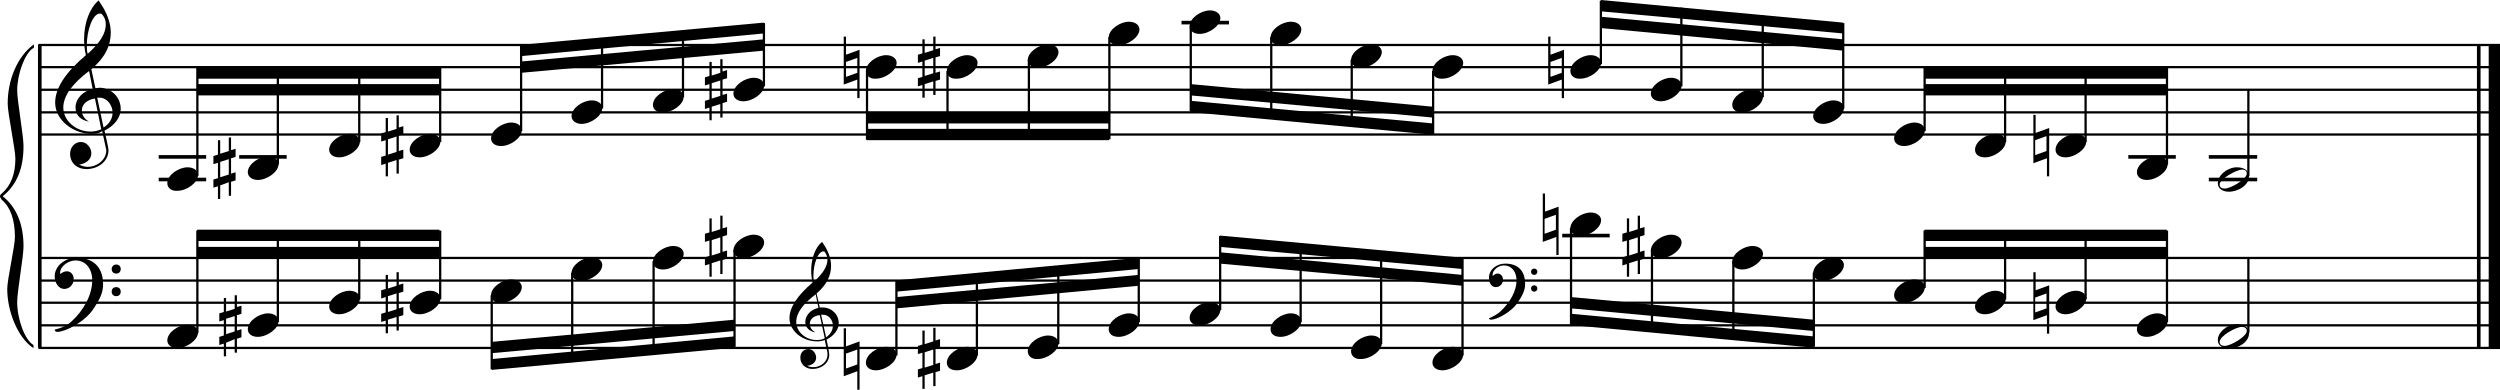 <?xml version="1.0" encoding="utf-8"?>

<!--
	ScaleBook
	Copyright (c) Leland Jansen 2015. All rights reserved.
-->

<!DOCTYPE svg PUBLIC "-//W3C//DTD SVG 1.1//EN" "http://www.w3.org/Graphics/SVG/1.1/DTD/svg11.dtd">
<svg version="1.1" id="Layer_1" xmlns="http://www.w3.org/2000/svg" xmlns:xlink="http://www.w3.org/1999/xlink" x="0px" y="0px"
	 viewBox="0 0 552.9 86.2" enable-background="new 0 0 552.9 86.2" xml:space="preserve">
<rect x="8.4" y="9.9" width="0.8" height="67"/>
<g>
	<path d="M7.4,10.6c-1.9,1.1-3.6,5.8-3.6,9.4c0,2.3,1.4,9.9,1.4,12.3c0,5-1.5,8.6-4.6,11.1c3,2.4,4.6,6.1,4.6,11.1
		c0,2.3-1.4,9.9-1.4,12.3c0,3.8,1.7,8.4,3.6,9.5v0.7c-3.5-2.3-5.8-8.2-5.8-13.1c0-2.1,1.7-9.4,1.7-11.5c0-3.8-1-6.6-2.9-8.2
		C0.1,43.8,0,43.6,0,43.4c0-0.2,0.1-0.4,0.5-0.7c1.9-1.7,2.9-4.2,2.9-7.6c0-2.1-1.7-10-1.7-12.2c0-5.2,2.1-10.4,5.8-13.1V10.6z"/>
</g>
<rect x="547.8" y="9.9" width="0.8" height="67"/>
<rect x="550.4" y="9.9" width="2.5" height="67"/>
<rect x="8.5" y="29.5" width="544.4" height="0.5"/>
<rect x="8.5" y="24.6" width="544.4" height="0.5"/>
<rect x="8.5" y="19.6" width="544.4" height="0.5"/>
<rect x="8.5" y="14.6" width="544.4" height="0.5"/>
<rect x="8.5" y="9.7" width="544.4" height="0.5"/>
<g>
	<path d="M20.3,29.6c-4.2,0-8.1-3.1-8.1-6.9c0-3.2,2.3-6.7,6.8-10.5c-0.3-1.2-0.4-2.4-0.4-3.6c0-3.5,1.2-6.8,3.2-8.5
		c1.8,2.5,2.7,4.9,2.7,7.1c0,2.9-1.3,5.6-4.3,8.1l0.9,4.2c0.5,0,0.8-0.1,0.8-0.1c2.6,0,4.8,2,4.8,4.7c0,1.9-1.4,3.7-3.6,4.8
		c0-0.1,0.9,3.8,0.9,4.3c0,2.5-2.3,4.2-4.9,4.2c-2,0-3.6-1.3-3.6-3.4c0-1.4,1-2.6,2.4-2.6c1.3,0,2.3,1.3,2.3,2.5
		c0,1.4-1.2,2.3-2.7,2.5c0.6,0.3,1.2,0.5,1.9,0.5c2.1,0,4.1-1.6,4.1-3.6c0-0.2,0-0.4-0.1-0.6l-0.8-3.7
		C21.9,29.5,21.2,29.6,20.3,29.6z M18.1,24.4c0,1,0.5,1.9,1.6,2.5c-1.8-0.3-3-1.4-3-3.1c0-2,1.7-3.7,3.8-4.1l-0.8-4
		C16,18.5,14,21.2,14,23.8c0,2.9,2.8,5.3,6,5.3c0.9,0,1.7-0.2,2.4-0.5L21,21.8C19.4,22,18.1,23,18.1,24.4z M22.1,3
		c-1.6,0-2.9,3.7-2.9,7c0,0.7,0,1.3,0.2,1.9c2.7-2.4,4-4.5,4-6.5c0-0.9-0.3-1.7-1-2.4C22.4,3.1,22.3,3,22.1,3z M24.9,24.9
		c0-1.6-1.2-3.3-2.9-3.3c-0.1,0-0.2,0-0.5,0l1.4,6.6C24.2,27.4,24.9,26.2,24.9,24.9z"/>
</g>
<rect x="43.6" y="18.6" fill-rule="evenodd" clip-rule="evenodd" width="53.6" height="2.5"/>
<rect x="43.6" y="14.9" fill-rule="evenodd" clip-rule="evenodd" width="53.6" height="2.5"/>
<polygon fill-rule="evenodd" clip-rule="evenodd" points="115.3,16.1 168.9,11.2 168.9,8.7 115.3,13.6 "/>
<polygon fill-rule="evenodd" clip-rule="evenodd" points="115.3,12.4 168.9,7.4 168.9,5 115.3,9.9 "/>
<rect x="191.7" y="24.8" fill-rule="evenodd" clip-rule="evenodd" width="53.6" height="2.5"/>
<rect x="191.7" y="28.5" fill-rule="evenodd" clip-rule="evenodd" width="53.6" height="2.5"/>
<polygon fill-rule="evenodd" clip-rule="evenodd" points="263.3,21.1 316.9,26 316.9,23.6 263.3,18.6 "/>
<polygon fill-rule="evenodd" clip-rule="evenodd" points="263.3,24.8 316.9,29.8 316.9,27.3 263.3,22.3 "/>
<polygon fill-rule="evenodd" clip-rule="evenodd" points="354,6.2 407.6,11.2 407.6,8.7 354,3.7 "/>
<polygon fill-rule="evenodd" clip-rule="evenodd" points="354,2.5 407.6,7.4 407.6,5 354,0 "/>
<rect x="425.6" y="18.6" fill-rule="evenodd" clip-rule="evenodd" width="53.6" height="2.5"/>
<rect x="425.6" y="14.9" fill-rule="evenodd" clip-rule="evenodd" width="53.6" height="2.5"/>
<rect x="8.5" y="76.7" width="544.4" height="0.5"/>
<rect x="8.5" y="71.7" width="544.4" height="0.5"/>
<rect x="8.5" y="66.7" width="544.4" height="0.5"/>
<rect x="8.5" y="61.8" width="544.4" height="0.5"/>
<rect x="8.5" y="56.8" width="544.4" height="0.5"/>
<g>
	<path d="M15.7,71.2c2.9-2.6,4.7-6.1,4.7-9.2c0-2.5-1.4-4.4-3.7-4.4c-1.6,0-3.4,1.3-3.4,2.7c0,0.2,0,0.3,0.1,0.3
		c-0.1,0,0.6-0.6,1.4-0.6c0.9,0,1.5,0.8,1.5,1.7c0,1.2-0.9,2.2-2.1,2.2c-1.2,0-2.1-1.3-2.1-2.8c0-2.3,2.3-4.1,4.8-4.1
		c4.7,0,5.9,3.2,5.9,5.8c0,1.6-0.4,2.9-2,5.3c-1.9,3.1-6.4,5.3-8.1,5.3c-0.4,0-0.6-0.2-0.6-0.5C13.8,72.5,14.9,71.9,15.7,71.2z
		 M25.7,58.5c0.6,0,1,0.4,1,1c0,0.6-0.4,1-1,1s-1-0.4-1-1C24.7,59,25.1,58.5,25.7,58.5z M25.7,63.5c0.6,0,1,0.4,1,1c0,0.6-0.4,1-1,1
		s-1-0.4-1-1C24.7,63.9,25.1,63.5,25.7,63.5z"/>
</g>
<rect x="43.6" y="54.6" fill-rule="evenodd" clip-rule="evenodd" width="53.6" height="2.5"/>
<rect x="43.6" y="50.8" fill-rule="evenodd" clip-rule="evenodd" width="53.6" height="2.5"/>
<g>
	<path d="M180.7,75.5c-3.2,0-6.1-2.3-6.1-5.1c0-2.4,1.7-5,5.1-7.9c-0.2-0.9-0.3-1.8-0.3-2.7c0-2.6,0.9-5.1,2.4-6.3
		c1.4,1.9,2,3.7,2,5.3c0,2.2-1,4.2-3.2,6.1l0.7,3.1c0.4,0,0.6,0,0.6,0c2,0,3.6,1.5,3.6,3.5c0,1.4-1.1,2.8-2.7,3.6
		c0-0.1,0.6,2.8,0.6,3.3c0,1.9-1.7,3.2-3.7,3.2c-1.5,0-2.7-1-2.7-2.5c0-1.1,0.7-1.9,1.8-1.9c1,0,1.7,1,1.7,1.9c0,1-0.9,1.7-2,1.8
		c0.4,0.2,0.9,0.3,1.4,0.3c1.6,0,3.1-1.2,3.1-2.7c0-0.1,0-0.3,0-0.5l-0.6-2.8C181.9,75.4,181.4,75.5,180.7,75.5z M179.1,71.6
		c0,0.8,0.4,1.4,1.2,1.9c-1.3-0.2-2.2-1.1-2.2-2.3c0-1.5,1.3-2.8,2.9-3.1l-0.6-3c-2.8,2.1-4.3,4.1-4.3,6.1c0,2.2,2.1,4,4.5,4
		c0.7,0,1.3-0.1,1.8-0.4l-1.1-5.1C180,69.8,179.1,70.6,179.1,71.6z M182.1,55.6c-1.2,0-2.2,2.8-2.2,5.3c0,0.5,0,1,0.1,1.4
		c2-1.8,3-3.4,3-4.9c0-0.7-0.3-1.3-0.7-1.8C182.3,55.6,182.2,55.6,182.1,55.6z M184.2,72c0-1.2-0.9-2.4-2.2-2.4c0,0-0.2,0-0.4,0
		l1.1,5C183.7,73.9,184.2,73,184.2,72z"/>
</g>
<polygon fill-rule="evenodd" clip-rule="evenodd" points="108.8,78.1 162.4,73.2 162.4,70.7 108.8,75.6 "/>
<polygon fill-rule="evenodd" clip-rule="evenodd" points="108.8,81.8 162.4,76.9 162.4,74.4 108.8,79.4 "/>
<polygon fill-rule="evenodd" clip-rule="evenodd" points="198.2,68.2 251.8,63.2 251.8,60.8 198.2,65.7 "/>
<polygon fill-rule="evenodd" clip-rule="evenodd" points="198.2,64.5 251.8,59.5 251.8,57 198.2,62 "/>
<g>
	<path d="M331.8,68.9c2.2-2,3.6-4.6,3.6-6.9c0-1.9-1.1-3.3-2.8-3.3c-1.2,0-2.5,1-2.5,2.1c0,0.2,0,0.2,0.1,0.2c0,0,0.4-0.5,1-0.5
		c0.7,0,1.2,0.6,1.2,1.3c0,0.9-0.6,1.7-1.6,1.7s-1.5-1-1.5-2.1c0-1.8,1.7-3.1,3.6-3.1c3.5,0,4.4,2.4,4.4,4.4c0,1.2-0.3,2.2-1.5,4
		c-1.4,2.3-4.8,4-6,4c-0.3,0-0.5-0.1-0.5-0.3C330.4,69.9,331.3,69.4,331.8,68.9z M339.3,59.4c0.4,0,0.7,0.3,0.7,0.7
		c0,0.4-0.3,0.7-0.7,0.7c-0.4,0-0.7-0.3-0.7-0.7C338.6,59.7,338.9,59.4,339.3,59.4z M339.3,63.1c0.4,0,0.7,0.3,0.7,0.7
		s-0.3,0.7-0.7,0.7c-0.4,0-0.7-0.3-0.7-0.7S338.9,63.1,339.3,63.1z"/>
</g>
<polygon fill-rule="evenodd" clip-rule="evenodd" points="269.8,58.3 323.5,63.2 323.5,60.8 269.8,55.8 "/>
<polygon fill-rule="evenodd" clip-rule="evenodd" points="269.8,54.6 323.5,59.5 323.5,57 269.8,52.1 "/>
<polygon fill-rule="evenodd" clip-rule="evenodd" points="347.5,68.2 401.1,73.2 401.1,70.7 347.5,65.7 "/>
<polygon fill-rule="evenodd" clip-rule="evenodd" points="347.5,71.9 401.1,76.9 401.1,74.4 347.5,69.4 "/>
<rect x="425.6" y="54.6" fill-rule="evenodd" clip-rule="evenodd" width="53.6" height="2.5"/>
<rect x="425.6" y="50.8" fill-rule="evenodd" clip-rule="evenodd" width="53.6" height="2.5"/>
<rect x="35.1" y="34.3" width="10.5" height="0.8"/>
<rect x="35.1" y="39.3" width="10.5" height="0.8"/>
<rect x="43.4" y="15" width="0.5" height="23.9"/>
<g>
	<path d="M37,40.5c0-1.8,2.5-3.5,4.5-3.5c1.3,0,2.3,0.7,2.3,1.7c0,1.7-2.5,3.5-4.6,3.5C38,42.3,37,41.6,37,40.5z"/>
</g>
<rect x="52.9" y="34.3" width="10.5" height="0.8"/>
<rect x="61.2" y="15" width="0.5" height="21.4"/>
<g>
	<path d="M54.8,38.1c0-1.8,2.5-3.5,4.5-3.5c1.3,0,2.3,0.7,2.3,1.7c0,1.7-2.5,3.5-4.6,3.5C55.8,39.8,54.8,39.1,54.8,38.1z"/>
</g>
<g>
	<path d="M51.1,30.4v2.8l1-0.3v1.8l-1,0.3v3.4l1-0.3v1.8l-1,0.3v3.1h-0.5v-3L48.7,41v3h-0.5v-2.8l-1,0.3v-1.8l1-0.3v-3.4l-1,0.3
		v-1.8l1-0.3V31h0.5v3l1.9-0.6v-3H51.1z M50.6,35.2l-1.9,0.6v3.4l1.9-0.6V35.2z"/>
</g>
<rect x="79.2" y="15" width="0.5" height="16.4"/>
<g>
	<path d="M72.8,33.1c0-1.8,2.5-3.5,4.5-3.5c1.3,0,2.3,0.7,2.3,1.7c0,1.7-2.5,3.5-4.6,3.5C73.8,34.8,72.8,34.2,72.8,33.1z"/>
</g>
<rect x="97.1" y="15" width="0.5" height="16.4"/>
<g>
	<path d="M90.6,33.1c0-1.8,2.5-3.5,4.5-3.5c1.3,0,2.3,0.7,2.3,1.7c0,1.7-2.5,3.5-4.6,3.5C91.6,34.8,90.6,34.2,90.6,33.1z"/>
</g>
<g>
	<path d="M88.2,25.4v2.8l1-0.3v1.8l-1,0.3v3.4l1-0.3V35l-1,0.3v3.1h-0.5v-3l-1.9,0.6v3h-0.5v-2.8l-1,0.3v-1.8l1-0.3V31l-1,0.3v-1.8
		l1-0.3v-3.1h0.5v3l1.9-0.6v-3H88.2z M87.7,30.2l-1.9,0.6v3.4l1.9-0.6V30.2z"/>
</g>
<rect x="115" y="10.1" width="0.5" height="18.9"/>
<g>
	<path d="M108.6,30.6c0-1.8,2.5-3.5,4.5-3.5c1.3,0,2.3,0.7,2.3,1.7c0,1.7-2.5,3.5-4.6,3.5C109.6,32.3,108.6,31.7,108.6,30.6z"/>
</g>
<rect x="132.9" y="8.5" width="0.5" height="15.5"/>
<g>
	<path d="M126.4,25.7c0-1.8,2.5-3.5,4.5-3.5c1.3,0,2.3,0.7,2.3,1.7c0,1.7-2.5,3.5-4.6,3.5C127.4,27.4,126.4,26.7,126.4,25.7z"/>
</g>
<rect x="150.8" y="6.8" width="0.5" height="14.7"/>
<g>
	<path d="M144.4,23.2c0-1.8,2.5-3.5,4.5-3.5c1.3,0,2.3,0.7,2.3,1.7c0,1.7-2.5,3.5-4.6,3.5C145.4,24.9,144.4,24.3,144.4,23.2z"/>
</g>
<rect x="168.7" y="5.1" width="0.5" height="14"/>
<g>
	<path d="M162.2,20.7c0-1.8,2.5-3.5,4.5-3.5c1.3,0,2.3,0.7,2.3,1.7c0,1.7-2.5,3.5-4.6,3.5C163.2,22.4,162.2,21.8,162.2,20.7z"/>
</g>
<g>
	<path d="M159.8,13v2.8l1-0.3v1.8l-1,0.3v3.4l1-0.3v1.8l-1,0.3V26h-0.5v-3l-1.9,0.6v3h-0.5v-2.8l-1,0.3v-1.8l1-0.3v-3.4l-1,0.3v-1.8
		l1-0.3v-3.1h0.5v3l1.9-0.6v-3H159.8z M159.3,17.8l-1.9,0.6v3.4l1.9-0.6V17.8z"/>
</g>
<rect x="191.5" y="15.7" width="0.5" height="15.2"/>
<g>
	<path d="M191.5,15.7c0-1.8,2.5-3.5,4.5-3.5c1.3,0,2.3,0.7,2.3,1.7c0,1.7-2.5,3.5-4.6,3.5C192.5,17.5,191.5,16.8,191.5,15.7z"/>
</g>
<g>
	<path d="M189.6,21.6v-4l-3,1.1V8.1h0.5v4l3-1.1v10.7H189.6z M187.1,17l2.5-0.9v-3.3l-2.5,0.9V17z"/>
</g>
<rect x="209.3" y="15.7" width="0.5" height="15.2"/>
<g>
	<path d="M209.4,15.7c0-1.8,2.5-3.5,4.5-3.5c1.3,0,2.3,0.7,2.3,1.7c0,1.7-2.5,3.5-4.6,3.5C210.3,17.5,209.4,16.8,209.4,15.7z"/>
</g>
<g>
	<path d="M206.9,8.1v2.8l1-0.3v1.8l-1,0.3v3.4l1-0.3v1.8l-1,0.3V21h-0.5v-3l-1.9,0.6v3H204v-2.8l-1,0.3v-1.8l1-0.3v-3.4l-1,0.3v-1.8
		l1-0.3V8.7h0.5v3l1.9-0.6v-3H206.9z M206.4,12.8l-1.9,0.6v3.4l1.9-0.6V12.8z"/>
</g>
<rect x="227.3" y="13.2" width="0.5" height="17.7"/>
<g>
	<path d="M227.3,13.3c0-1.8,2.5-3.5,4.5-3.5c1.3,0,2.3,0.7,2.3,1.7c0,1.7-2.5,3.5-4.6,3.5C228.3,15,227.3,14.3,227.3,13.3z"/>
</g>
<rect x="245.1" y="8.2" width="0.5" height="22.6"/>
<g>
	<path d="M245.2,8.3c0-1.8,2.5-3.5,4.5-3.5c1.3,0,2.3,0.7,2.3,1.7c0,1.7-2.5,3.5-4.6,3.5C246.1,10,245.2,9.4,245.2,8.3z"/>
</g>
<rect x="261.3" y="4.6" width="10.5" height="0.8"/>
<rect x="263.1" y="5.7" width="0.5" height="18.9"/>
<g>
	<path d="M263.1,5.8c0-1.8,2.5-3.5,4.5-3.5c1.3,0,2.3,0.7,2.3,1.7c0,1.7-2.5,3.5-4.6,3.5C264.1,7.5,263.1,6.9,263.1,5.8z"/>
</g>
<rect x="280.9" y="8.2" width="0.5" height="18"/>
<g>
	<path d="M281,8.3c0-1.8,2.5-3.5,4.5-3.5c1.3,0,2.3,0.7,2.3,1.7c0,1.7-2.5,3.5-4.6,3.5C281.9,10,281,9.4,281,8.3z"/>
</g>
<rect x="298.7" y="13.2" width="0.5" height="14.7"/>
<g>
	<path d="M298.8,13.3c0-1.8,2.5-3.5,4.5-3.5c1.3,0,2.3,0.7,2.3,1.7c0,1.7-2.5,3.5-4.6,3.5C299.8,15,298.8,14.3,298.8,13.3z"/>
</g>
<rect x="316.7" y="15.7" width="0.5" height="14"/>
<g>
	<path d="M316.8,15.7c0-1.8,2.5-3.5,4.5-3.5c1.3,0,2.3,0.7,2.3,1.7c0,1.7-2.5,3.5-4.6,3.5C317.8,17.5,316.8,16.8,316.8,15.7z"/>
</g>
<rect x="353.8" y="0.2" width="0.5" height="14"/>
<g>
	<path d="M347.3,15.7c0-1.8,2.5-3.5,4.5-3.5c1.3,0,2.3,0.7,2.3,1.7c0,1.7-2.5,3.5-4.6,3.5C348.3,17.5,347.3,16.8,347.3,15.7z"/>
</g>
<g>
	<path d="M345.4,21.6v-4l-3,1.1V8.1h0.5v4l3-1.1v10.7H345.4z M342.9,17l2.5-0.9v-3.3l-2.5,0.9V17z"/>
</g>
<rect x="371.6" y="1.7" width="0.5" height="17.4"/>
<g>
	<path d="M365.1,20.7c0-1.8,2.5-3.5,4.5-3.5c1.3,0,2.3,0.7,2.3,1.7c0,1.7-2.5,3.5-4.6,3.5C366.1,22.4,365.1,21.8,365.1,20.7z"/>
</g>
<rect x="389.6" y="3.4" width="0.5" height="18.1"/>
<g>
	<path d="M383.1,23.2c0-1.8,2.5-3.5,4.5-3.5c1.3,0,2.3,0.7,2.3,1.7c0,1.7-2.5,3.5-4.6,3.5C384.1,24.9,383.1,24.3,383.1,23.2z"/>
</g>
<rect x="407.4" y="5.1" width="0.5" height="18.9"/>
<g>
	<path d="M401,25.7c0-1.8,2.5-3.5,4.5-3.5c1.3,0,2.3,0.7,2.3,1.7c0,1.7-2.5,3.5-4.6,3.5C401.9,27.4,401,26.7,401,25.7z"/>
</g>
<rect x="425.4" y="15" width="0.5" height="14"/>
<g>
	<path d="M418.9,30.6c0-1.8,2.5-3.5,4.5-3.5c1.3,0,2.3,0.7,2.3,1.7c0,1.7-2.5,3.5-4.6,3.5C419.9,32.3,418.9,31.7,418.9,30.6z"/>
</g>
<rect x="443.2" y="15" width="0.5" height="16.4"/>
<g>
	<path d="M436.8,33.1c0-1.8,2.5-3.5,4.5-3.5c1.3,0,2.3,0.7,2.3,1.7c0,1.7-2.5,3.5-4.6,3.5C437.7,34.8,436.8,34.2,436.8,33.1z"/>
</g>
<rect x="461" y="15" width="0.5" height="16.4"/>
<g>
	<path d="M454.6,33.1c0-1.8,2.5-3.5,4.5-3.5c1.3,0,2.3,0.7,2.3,1.7c0,1.7-2.5,3.5-4.6,3.5C455.6,34.8,454.6,34.2,454.6,33.1z"/>
</g>
<g>
	<path d="M452.7,39v-4l-3,1.1V25.4h0.5v4l3-1.1V39H452.7z M450.1,34.3l2.5-0.9v-3.3l-2.5,0.9V34.3z"/>
</g>
<rect x="470.7" y="34.3" width="10.5" height="0.8"/>
<rect x="479" y="15" width="0.5" height="21.4"/>
<g>
	<path d="M472.6,38.1c0-1.8,2.5-3.5,4.5-3.5c1.3,0,2.3,0.7,2.3,1.7c0,1.7-2.5,3.5-4.6,3.5C473.5,39.8,472.6,39.1,472.6,38.1z"/>
</g>
<rect x="488.5" y="34.3" width="10.7" height="0.8"/>
<rect x="488.5" y="39.3" width="10.7" height="0.8"/>
<rect x="497" y="19.8" width="0.5" height="19.1"/>
<g>
	<path d="M494.7,37c1.6,0,2.7,0.7,2.7,2c0,1.9-2.3,3.4-4.5,3.4c-1.3,0-2.4-0.7-2.4-1.8C490.4,38.8,492.6,37,494.7,37z M490.9,40.8
		c0,0.6,0.4,0.9,1.1,0.9c1.4,0,4.9-2.1,4.9-3.3c0-0.6-0.4-0.9-1.1-0.9C494.5,37.6,490.9,39.6,490.9,40.8z"/>
</g>
<rect x="43.4" y="51" width="0.5" height="22.6"/>
<g>
	<path d="M37,75.3c0-1.8,2.5-3.5,4.5-3.5c1.3,0,2.3,0.7,2.3,1.7c0,1.7-2.5,3.5-4.6,3.5C38,77,37,76.3,37,75.3z"/>
</g>
<rect x="61.2" y="51" width="0.5" height="20.2"/>
<g>
	<path d="M54.8,72.8c0-1.8,2.5-3.5,4.5-3.5c1.3,0,2.3,0.7,2.3,1.7c0,1.7-2.5,3.5-4.6,3.5C55.8,74.5,54.8,73.9,54.8,72.8z"/>
</g>
<g>
	<path d="M52.4,65.1v2.8l1-0.3v1.8l-1,0.3v3.4l1-0.3v1.8l-1,0.3v3.1h-0.5v-3L50,75.8v3h-0.5v-2.8l-1,0.3v-1.8l1-0.3v-3.4l-1,0.3
		v-1.8l1-0.3v-3.1H50v3l1.9-0.6v-3H52.4z M51.9,69.9L50,70.5v3.4l1.9-0.6V69.9z"/>
</g>
<rect x="79.2" y="51" width="0.5" height="15.2"/>
<g>
	<path d="M72.8,67.8c0-1.8,2.5-3.5,4.5-3.5c1.3,0,2.3,0.7,2.3,1.7c0,1.7-2.5,3.5-4.6,3.5C73.8,69.5,72.8,68.9,72.8,67.8z"/>
</g>
<rect x="97.1" y="51" width="0.5" height="15.2"/>
<g>
	<path d="M90.6,67.8c0-1.8,2.5-3.5,4.5-3.5c1.3,0,2.3,0.7,2.3,1.7c0,1.7-2.5,3.5-4.6,3.5C91.6,69.5,90.6,68.9,90.6,67.8z"/>
</g>
<g>
	<path d="M88.2,60.1V63l1-0.3v1.8l-1,0.3v3.4l1-0.3v1.8l-1,0.3v3.1h-0.5v-3l-1.9,0.6v3h-0.5v-2.8l-1,0.3v-1.8l1-0.3v-3.4l-1,0.3
		v-1.8l1-0.3v-3.1h0.5v3l1.9-0.6v-3H88.2z M87.7,64.9l-1.9,0.6V69l1.9-0.6V64.9z"/>
</g>
<rect x="108.5" y="65.3" width="0.5" height="16.4"/>
<g>
	<path d="M108.6,65.3c0-1.8,2.5-3.5,4.5-3.5c1.3,0,2.3,0.7,2.3,1.7c0,1.7-2.5,3.5-4.6,3.5C109.6,67.1,108.6,66.4,108.6,65.3z"/>
</g>
<rect x="126.3" y="60.3" width="0.5" height="19.8"/>
<g>
	<path d="M126.4,60.4c0-1.8,2.5-3.5,4.5-3.5c1.3,0,2.3,0.7,2.3,1.7c0,1.7-2.5,3.5-4.6,3.5C127.4,62.1,126.4,61.5,126.4,60.4z"/>
</g>
<rect x="144.3" y="57.8" width="0.5" height="20.6"/>
<g>
	<path d="M144.4,57.9c0-1.8,2.5-3.5,4.5-3.5c1.3,0,2.3,0.7,2.3,1.7c0,1.7-2.5,3.5-4.6,3.5C145.4,59.6,144.4,59,144.4,57.9z"/>
</g>
<rect x="162.2" y="55.3" width="0.5" height="21.4"/>
<g>
	<path d="M162.2,55.4c0-1.8,2.5-3.5,4.5-3.5c1.3,0,2.3,0.7,2.3,1.7c0,1.7-2.5,3.5-4.6,3.5C163.2,57.1,162.2,56.5,162.2,55.4z"/>
</g>
<g>
	<path d="M159.8,47.7v2.8l1-0.3V52l-1,0.3v3.4l1-0.3v1.8l-1,0.3v3.1h-0.5v-3l-1.9,0.6v3h-0.5v-2.8l-1,0.3v-1.8l1-0.3v-3.4l-1,0.3
		v-1.8l1-0.3v-3.1h0.5v3l1.9-0.6v-3H159.8z M159.3,52.5l-1.9,0.6v3.4l1.9-0.6V52.5z"/>
</g>
<rect x="198" y="62.2" width="0.5" height="16.4"/>
<g>
	<path d="M191.5,80.2c0-1.8,2.5-3.5,4.5-3.5c1.3,0,2.3,0.7,2.3,1.7c0,1.7-2.5,3.5-4.6,3.5C192.5,81.9,191.5,81.3,191.5,80.2z"/>
</g>
<g>
	<path d="M189.6,86.1v-4l-3,1.1V72.6h0.5v4l3-1.1v10.7H189.6z M187.1,81.5l2.5-0.9v-3.3l-2.5,0.9V81.5z"/>
</g>
<rect x="215.8" y="60.6" width="0.5" height="18"/>
<g>
	<path d="M209.4,80.2c0-1.8,2.5-3.5,4.5-3.5c1.3,0,2.3,0.7,2.3,1.7c0,1.7-2.5,3.5-4.6,3.5C210.3,81.9,209.4,81.3,209.4,80.2z"/>
</g>
<g>
	<path d="M206.9,72.5v2.8l1-0.3v1.8l-1,0.3v3.4l1-0.3v1.8l-1,0.3v3.1h-0.5v-3l-1.9,0.6v3H204v-2.8l-1,0.3v-1.8l1-0.3v-3.4l-1,0.3
		v-1.8l1-0.3v-3.1h0.5v3l1.9-0.6v-3H206.9z M206.4,77.3l-1.9,0.6v3.4l1.9-0.6V77.3z"/>
</g>
<rect x="233.8" y="58.9" width="0.5" height="17.2"/>
<g>
	<path d="M227.3,77.7c0-1.8,2.5-3.5,4.5-3.5c1.3,0,2.3,0.7,2.3,1.7c0,1.7-2.5,3.5-4.6,3.5C228.3,79.5,227.3,78.8,227.3,77.7z"/>
</g>
<rect x="251.6" y="57.2" width="0.5" height="14"/>
<g>
	<path d="M245.2,72.8c0-1.8,2.5-3.5,4.5-3.5c1.3,0,2.3,0.7,2.3,1.7c0,1.7-2.5,3.5-4.6,3.5C246.1,74.5,245.2,73.9,245.2,72.8z"/>
</g>
<rect x="269.6" y="52.2" width="0.5" height="16.4"/>
<g>
	<path d="M263.1,70.3c0-1.8,2.5-3.5,4.5-3.5c1.3,0,2.3,0.7,2.3,1.7c0,1.7-2.5,3.5-4.6,3.5C264.1,72,263.1,71.4,263.1,70.3z"/>
</g>
<rect x="287.4" y="53.8" width="0.5" height="17.4"/>
<g>
	<path d="M281,72.8c0-1.8,2.5-3.5,4.5-3.5c1.3,0,2.3,0.7,2.3,1.7c0,1.7-2.5,3.5-4.6,3.5C281.9,74.5,281,73.9,281,72.8z"/>
</g>
<rect x="305.2" y="55.5" width="0.5" height="20.6"/>
<g>
	<path d="M298.8,77.7c0-1.8,2.5-3.5,4.5-3.5c1.3,0,2.3,0.7,2.3,1.7c0,1.7-2.5,3.5-4.6,3.5C299.8,79.5,298.8,78.8,298.8,77.7z"/>
</g>
<rect x="323.2" y="57.2" width="0.5" height="21.4"/>
<g>
	<path d="M316.8,80.2c0-1.8,2.5-3.5,4.5-3.5c1.3,0,2.3,0.7,2.3,1.7c0,1.7-2.5,3.5-4.6,3.5C317.8,81.9,316.8,81.3,316.8,80.2z"/>
</g>
<rect x="345.5" y="51.7" width="10.5" height="0.8"/>
<rect x="347.2" y="50.4" width="0.5" height="21.4"/>
<g>
	<path d="M347.3,50.5c0-1.8,2.5-3.5,4.5-3.5c1.3,0,2.3,0.7,2.3,1.7c0,1.7-2.5,3.5-4.6,3.5C348.3,52.2,347.3,51.5,347.3,50.5z"/>
</g>
<g>
	<path d="M344.2,56.4v-4l-3,1.1V42.8h0.5v4l3-1.1v10.7H344.2z M341.6,51.7l2.5-0.9v-3.3l-2.5,0.9V51.7z"/>
</g>
<rect x="365.1" y="55.3" width="0.5" height="18"/>
<g>
	<path d="M365.1,55.4c0-1.8,2.5-3.5,4.5-3.5c1.3,0,2.3,0.7,2.3,1.7c0,1.7-2.5,3.5-4.6,3.5C366.1,57.1,365.1,56.5,365.1,55.4z"/>
</g>
<g>
	<path d="M362.7,47.7v2.8l1-0.3V52l-1,0.3v3.4l1-0.3v1.8l-1,0.3v3.1h-0.5v-3l-1.9,0.6v3h-0.5v-2.8l-1,0.3v-1.8l1-0.3v-3.4l-1,0.3
		v-1.8l1-0.3v-3.1h0.5v3l1.9-0.6v-3H362.7z M362.2,52.5l-1.9,0.6v3.4l1.9-0.6V52.5z"/>
</g>
<rect x="383.1" y="57.8" width="0.5" height="17.2"/>
<g>
	<path d="M383.1,57.9c0-1.8,2.5-3.5,4.5-3.5c1.3,0,2.3,0.7,2.3,1.7c0,1.7-2.5,3.5-4.6,3.5C384.1,59.6,383.1,59,383.1,57.9z"/>
</g>
<rect x="400.9" y="60.3" width="0.5" height="16.4"/>
<g>
	<path d="M401,60.4c0-1.8,2.5-3.5,4.5-3.5c1.3,0,2.3,0.7,2.3,1.7c0,1.7-2.5,3.5-4.6,3.5C401.9,62.1,401,61.5,401,60.4z"/>
</g>
<rect x="425.4" y="51" width="0.5" height="12.7"/>
<g>
	<path d="M418.9,65.3c0-1.8,2.5-3.5,4.5-3.5c1.3,0,2.3,0.7,2.3,1.7c0,1.7-2.5,3.5-4.6,3.5C419.9,67.1,418.9,66.4,418.9,65.3z"/>
</g>
<rect x="443.2" y="51" width="0.5" height="15.2"/>
<g>
	<path d="M436.8,67.8c0-1.8,2.5-3.5,4.5-3.5c1.3,0,2.3,0.7,2.3,1.7c0,1.7-2.5,3.5-4.6,3.5C437.7,69.5,436.8,68.9,436.8,67.8z"/>
</g>
<rect x="461" y="51" width="0.5" height="15.2"/>
<g>
	<path d="M454.6,67.8c0-1.8,2.5-3.5,4.5-3.5c1.3,0,2.3,0.7,2.3,1.7c0,1.7-2.5,3.5-4.6,3.5C455.6,69.5,454.6,68.9,454.6,67.8z"/>
</g>
<g>
	<path d="M452.7,73.7v-4l-3,1.1V60.2h0.5v4l3-1.1v10.7H452.7z M450.1,69.1l2.5-0.9v-3.3l-2.5,0.9V69.1z"/>
</g>
<rect x="479" y="51" width="0.5" height="20.2"/>
<g>
	<path d="M472.6,72.8c0-1.8,2.5-3.5,4.5-3.5c1.3,0,2.3,0.7,2.3,1.7c0,1.7-2.5,3.5-4.6,3.5C473.5,74.5,472.6,73.9,472.6,72.8z"/>
</g>
<rect x="497" y="57" width="0.5" height="16.6"/>
<g>
	<path d="M494.7,71.7c1.6,0,2.7,0.7,2.7,2c0,1.9-2.3,3.4-4.5,3.4c-1.3,0-2.4-0.7-2.4-1.8C490.4,73.5,492.6,71.7,494.7,71.7z
		 M490.9,75.6c0,0.6,0.4,0.9,1.1,0.9c1.4,0,4.9-2.1,4.9-3.3c0-0.6-0.4-0.9-1.1-0.9C494.5,72.3,490.9,74.3,490.9,75.6z"/>
</g>
</svg>
